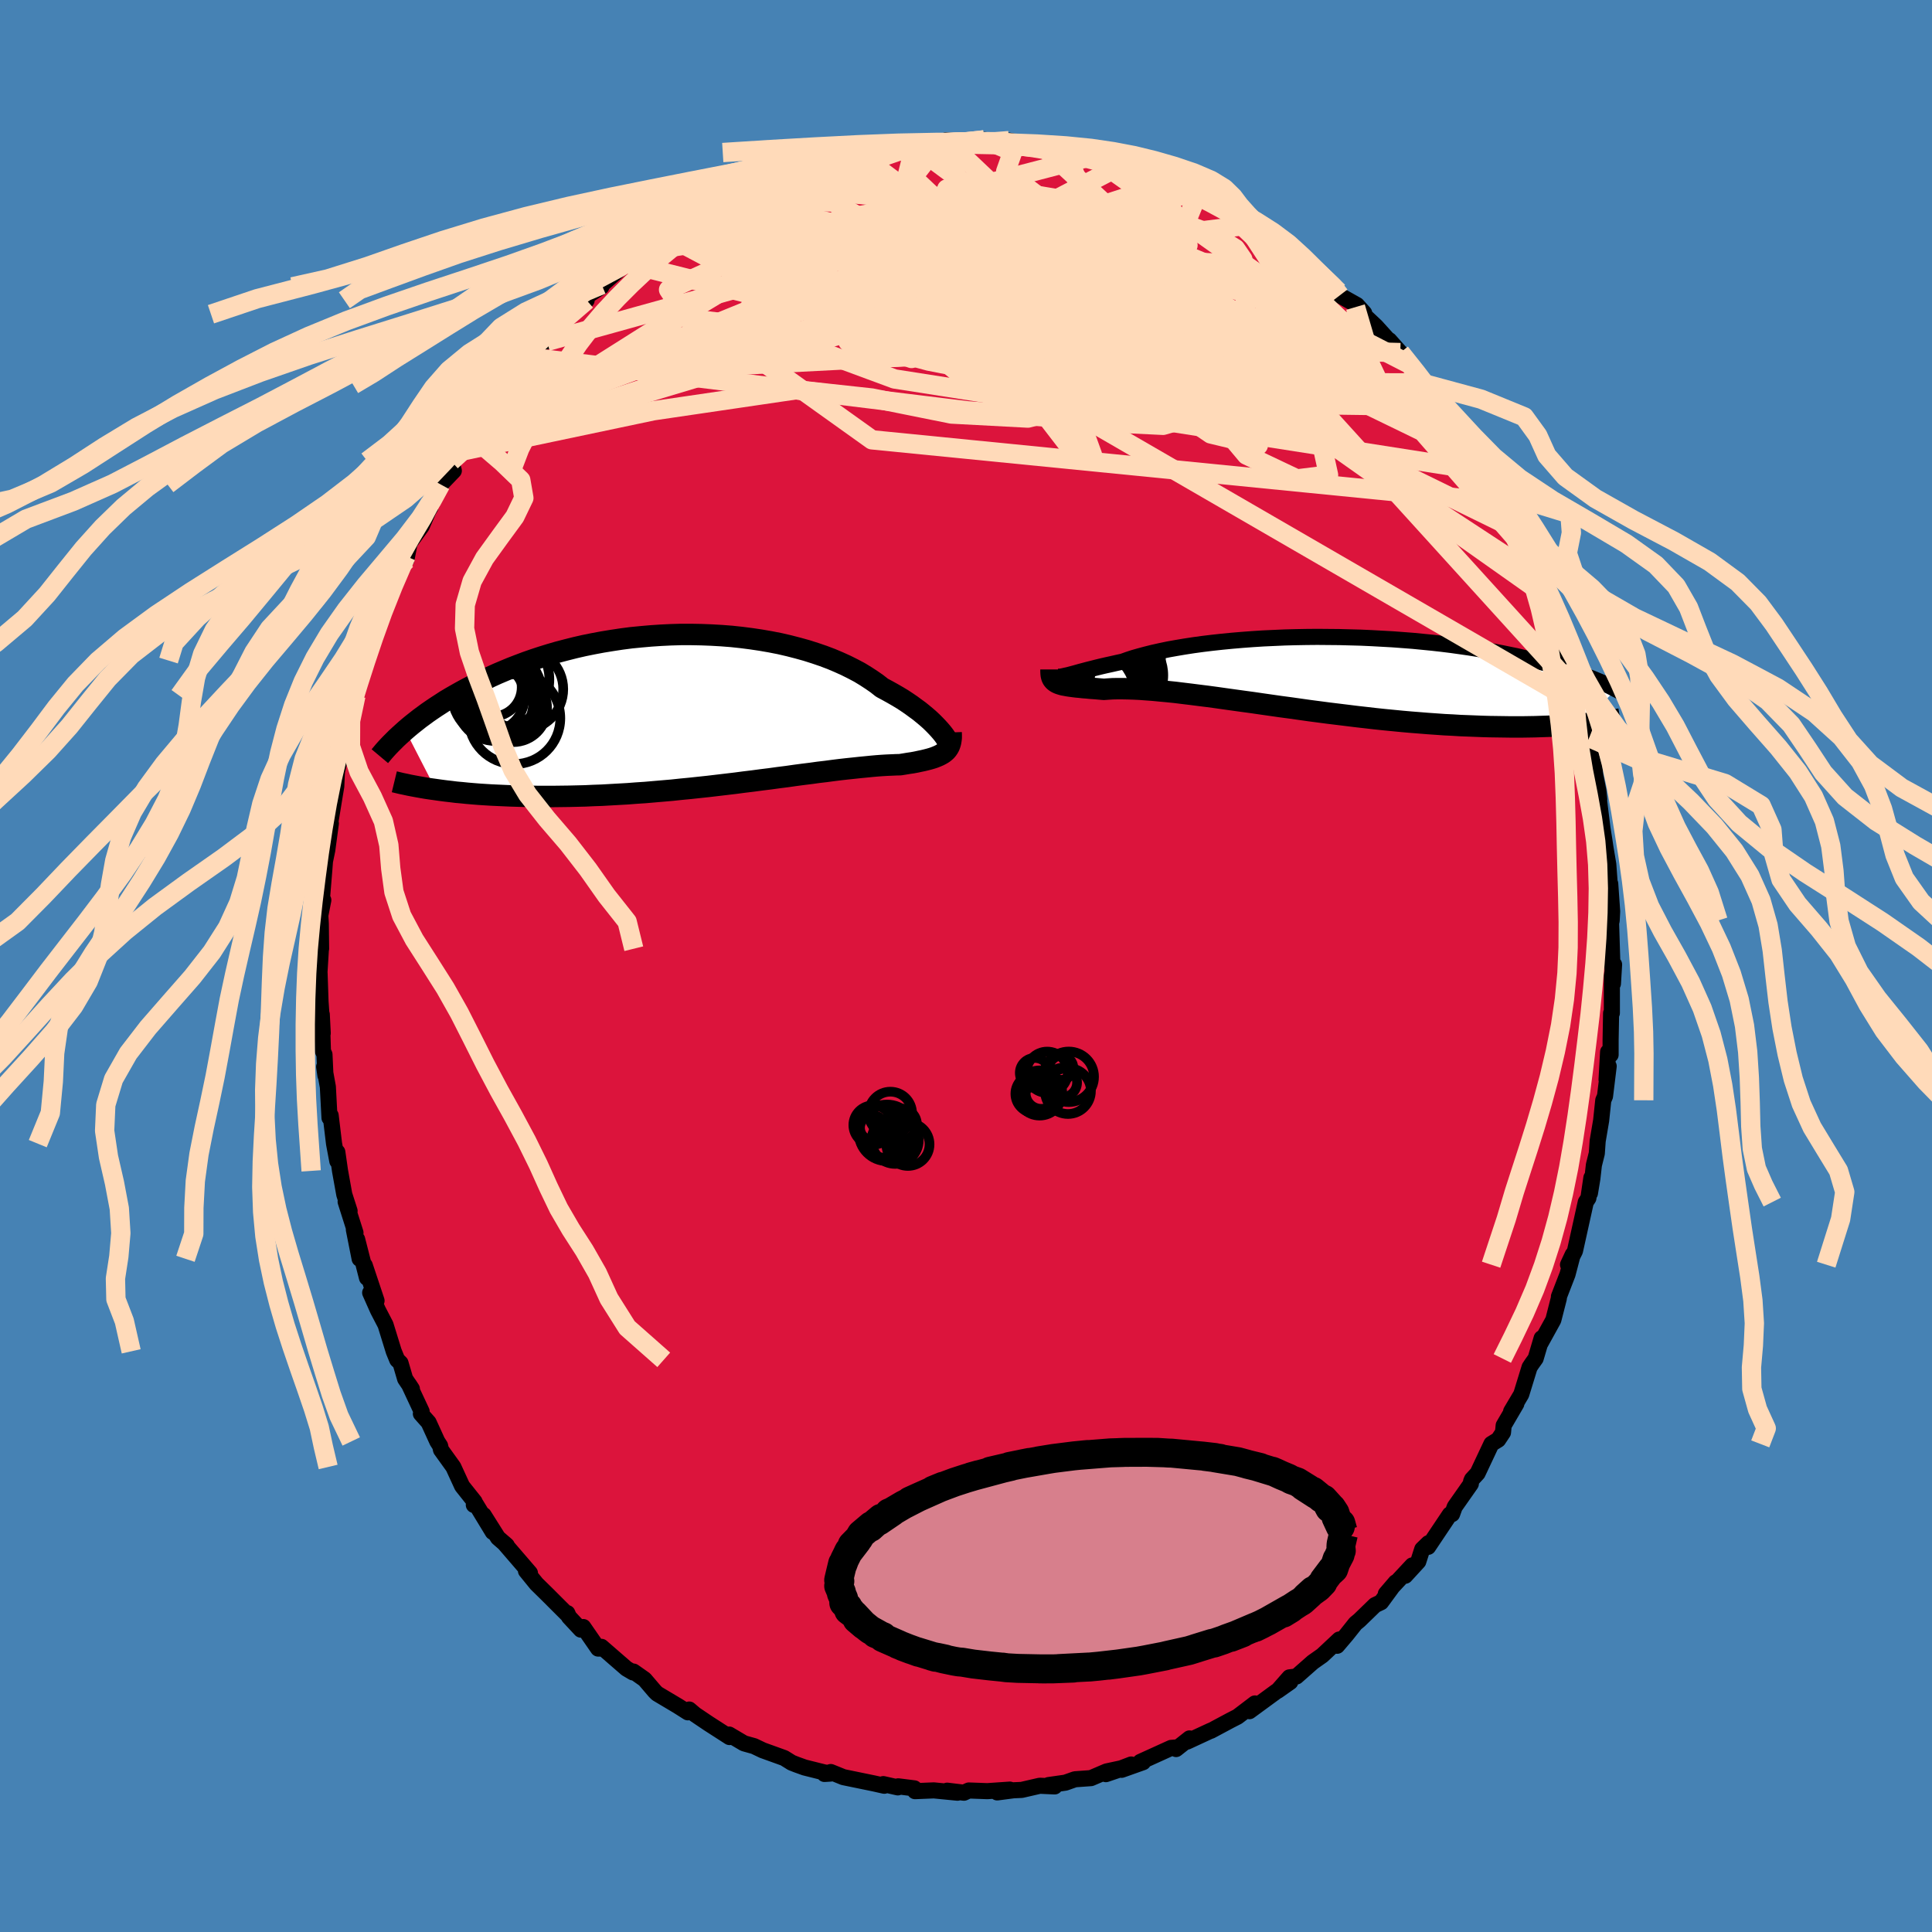 <svg xmlns="http://www.w3.org/2000/svg" width="500" height="500" viewBox="-100 -100 200 200"><defs><clipPath id="c"><path d="m24.91 2.07-.22-.24-.25-.26-.27-.27-.3-.28-.32-.28-.35-.29-.37-.3-.4-.29-.42-.31-.44-.3-.47-.31-.5-.3-.52-.3-.54-.3-.56-.3-.52-.41-.56-.39-.6-.39-.64-.39-.68-.36-.72-.36-.75-.34-.78-.33-.82-.31-.85-.29-.88-.28-.9-.25-.93-.24-.95-.22-.97-.19-.98-.17-1.01-.15-1.01-.13-1.03-.11-1.03-.08-1.05-.06-1.04-.04-1.05-.02h-1.05l-1.04.03-1.04.05-1.04.07-1.02.09-1.02.1-1 .13-.99.15-.98.16-.96.18-.94.19-.92.21-.91.23-.88.23-.86.25-.84.26-.82.27-.8.28-.77.29-.75.29-.72.3-.71.3-.68.31-.65.31-.64.31-.61.31-.6.31-.57.31-.55.31-.54.31-.52.31-.49.32-.48.31-.46.31-.45.31-.42.31-.41.3-.39.31-.38.3-.35.29-.35.3 3.16 6.15.5.07.53.07.53.06.56.07.56.05.59.06.59.05.62.05.62.04.65.04.65.03.67.03.69.03.7.02.71.02.73.01.75.01h1.54l.8-.01.81-.01.83-.02.84-.02.85-.04.87-.03.88-.05.89-.05.89-.05.91-.07.92-.06.92-.08.93-.08.93-.08.94-.1.94-.09.93-.1.94-.1.93-.11.93-.11.93-.11.91-.12.91-.11.9-.12.89-.11.87-.12.87-.11.84-.12.83-.11.81-.1.79-.11.77-.09.75-.1.72-.09.71-.08.67-.07.65-.07.62-.06.6-.06.56-.05.54-.04.51-.03.48-.02.45-.02.42-.01.44-.07.42-.07.41-.06.38-.07.37-.08.34-.07.33-.08.31-.08.28-.08.27-.09.25-.1.23-.1.21-.11.19-.11.17-.13"/></clipPath><clipPath id="b"><path d="m-26.58.36.22-.05.24-.05.27-.07.3-.08.33-.09.35-.1.38-.1.41-.11.44-.11.47-.12.49-.12.52-.12.55-.12.57-.13.6-.13.53-.19.58-.19.63-.18.67-.18.72-.18.76-.17.81-.17.84-.15.89-.15.91-.14.95-.13.99-.12 1.01-.11 1.03-.1 1.06-.09 1.07-.08 1.1-.07 1.1-.05 1.12-.05 1.13-.03 1.13-.02 1.13-.01 1.13.01 1.13.01 1.13.03 1.11.03 1.11.05 1.09.06 1.08.06 1.07.08 1.04.08 1.03.1 1.01.1.98.11.96.12.93.13.91.13.88.14.86.14.82.15.8.15.78.16.74.15.72.17.69.16.66.16.64.17.62.17.59.16.57.17.54.17.53.16.5.17.49.17.46.16.44.17.42.16.41.17.38.16.37.16.35.16.33.16.31.16.3.16-3.55 3.59-.48.04-.5.04-.5.04-.53.03-.54.03-.55.03-.57.02-.59.02-.6.02-.62.01-.63.01h-1.32l-.68-.01-.69-.01-.72-.01-.74-.02-.75-.03-.77-.03-.79-.03-.81-.05-.82-.04-.85-.06-.86-.06-.87-.07-.89-.07-.91-.08-.92-.09-.93-.09-.95-.1-.95-.11-.97-.11-.97-.12-.98-.12-.98-.12-.99-.13-.99-.13-.99-.14-.99-.14-.98-.13-.98-.14-.98-.14-.96-.14-.96-.13-.94-.13-.93-.13-.92-.13-.89-.12-.88-.11-.86-.11-.83-.1-.81-.1-.79-.08-.76-.07-.72-.07-.7-.05-.67-.05-.63-.03-.61-.02-.56-.01h-.54l-.49.01-.47.03-.42.03-.47-.04-.45-.04-.43-.03-.4-.04-.39-.03-.36-.04-.34-.03-.32-.04-.3-.04-.27-.04-.26-.05-.23-.04-.21-.06-.19-.06-.17-.07"/></clipPath><filter id="a"><feTurbulence baseFrequency=".05" numOctaves="3" result="noise" type="noise"/><feDisplacementMap in="SourceGraphic" in2="noise" scale="2"/></filter></defs><rect width="100%" height="100%" x="-100" y="-100" fill="#4682B4"/><path fill="#DC143C" stroke="#000" stroke-linejoin="round" stroke-width="1.667" d="m66.97 1.83.12-1.98-.23 1.11v3.91l-.08.02-.05 2.74v1.56l-.26-.3-.16 2.88.22-1.4-.38 3.11-.18.42-.22 2.09-.36 2.13-.09 1.28-.3 1.2-.16 1.41-.25 1.51.15-1.6-.31 2.11-.27.41-1.12 5.06-.72 1.42.49-1.05-.54 2.05-.89 2.3v.05l-.01.14-.57 2.23-1.33 2.41.12-.52-.62 2.1-.4.56-.23.35-.86 2.8-1.05 1.77.54-.79-1.31 2.24-.07.73-.5.75-.7.43-1.43 3.04-.58.63-.09.21-.03.26-1.67 2.38-.27.75-.23.03-2.25 3.36.03-.38-.64.62-.41 1.28-1.35 1.47.73-1.07-2.74 2.94 1.02-1.19-1.51 2.06-.63.3-1.63 1.58-.39.32-.93 1.17-.97 1.14.22-.65-1.76 1.65-.98.69-1.69 1.49-.73.09-1.22 1.39 1.31-.92-1.5 1.03-2.73 2 .57-.8-1.8 1.37-.76.39-2 1.07v-.02l-2.46 1.14.25-.33-1.39 1.1.22-.18-.73.06-3.19 1.45.28.03-2.22.79.99-.55-2.62 1 2.12-.72-2.05.44-1.61.69-1.66.12-.99.35-1.75.25.64.14-1.54-.07-1.87.43-.86.04-1.68.22 1.31-.29-2.33.16-1.92-.07-.5.23-1.74-.21 1.07.21-2.45-.24-1.95.08-.07-.29-1.67-.21-.04.11-1.5-.34.1.17-1.07-.24-3.16-.65-1.31-.53-.65.2.62-.04-.68-.13-2-.5-.86-.31-.48-.19-.77-.48-2.22-.8-.9-.43-1.04-.29-1.54-.91-.03.03.07.23-2.19-1.41-1.38-.93-.6-.51-.14.29-1.04-.66-2.15-1.28-.24-.24-1.05-1.23-1.15-.81-.05.09-.68-.4-2.59-2.25-.18.18h-.16l-1.54-2.23-.25.27-1.23-1.32-.17-.39-.02.12-2.05-2.05-1.12-1.1-1.09-1.34.41.22-2.67-3.1.27.24-.91-.79-1.48-2.35.94 1.75-1.75-2.88-.21.08.08-.33-1.29-1.62-.91-1.98-1.28-1.78-.09-.41-.29-.45-.9-1.97-.8-.9.08-.23-1.31-2.8.3.46-.7-1.04-.48-1.64-.34-.33-.36-.88-.85-2.75-.79-1.52-.8-1.8.66.83-1.22-3.66.23 1.29-1.02-3.99.26 2.02-.6-3.03.17.33-1.02-3.21.41.96-.55-1.71-.44-2.44-.28-1.95v.94l-.34-1.81-.35-2.92-.12.25-.17-3.21-.38-2.08.13.91-.1-2.18-.16-.34-.12-3.81.1 1.95-.23-3.3-.1-2.94-.05.61.19-3.1-.12-.47.14.45-.03-2.58-.05-.87.31-1.58-.19.45.3-3.68.06-.79.24-1.16.37-2.76-.25 1.58.15-1.4.52-3.18.14-.84.05-1.12.03-.43.49-2.18.69-2.75.07-.32.59-1.53.11-1.04-.04-.01.22-1.58.97-2.06.33-1.31-.36.53.62-1.33 1.25-3.55.26-.27.32-1.03.41-1.6 1.21-2.24.03.39.35-1.77 1.25-1.73.7-1.62.18-.3v-.48l.43-.59.65-1.33 1.36-1.42-.27-.99 1.22-1.36.01.29 1.81-3.09.33-.27.4-.2 1.83-2.72.27-.56.17-.81.56-.16.72-.7.6-1.2 1.63-1.66.37.04.18-.66.95-1.17 1.25-.98 1.72-1.45.02-.42 1.5-.97-.35-.04.39-.17 2.57-2.23.15-.12.9-.67.36-.37 1.38-.71.77-.61.67-.35 1.71-1.14h.23l2.76-2.02-.72.43 2.47-1.05.12.18.61-.73 2.19-.91.27-.23.45.09.9-.49.43-.16 2.74-1.13 1.31-.31.06-.12.06-.11 1.39-.19 2.17-.78.44.04 2.25-.49-.3.11 2.18-.32-1.77.21 1.9-.4 3.62-.22-2.01.34 2.79-.29.72.04-.12-.24 2.6.22 1.83-.2-.49-.07 1.01.37.69-.1.87-.19 2.63.52-.13.04 2.84.34-1.75-.22 3.05.7-.64-.22 1.47-.01 1.13.47 2.99.96-2.09-.69 3.42.89-.91-.1 2.06.41 2.19 1.12 1.08.45-.71-.27 2.09.71.8.45v.15l2.78 1.35-.98-.44 1.12.27 1.68 1.19.42.7 1.2.32.77.73 1.35.76 1.31 1.22-.03-.39.2.42 2.53 1.57-.59-.27 2.81 2.51-.09-.02.24.4 1.78 1 .75.83-.9-.62 2.11 1.98 1.84 2.03-.45-.58 1.14 1.28.74 1.09 1.4 1.63.02.42.32.2 1.11 1.35.53.57 1.37 1.74 1.21 2.5-.2-.92 1.55 2.35-.64-.65 1.47 2.03.48 1.28.57.77.46 1.13 1.15 2.06.76 1.47-.5-.81.92 1.91-.08-.55 1.49 3.6.95 2.47-.78-1.95.91 1.56.23 1.09.16.48 1.22 3.5.07.47.13.03.33 1.41.93 2.8.3 1.42-.37-1.05.72 2.59.64 1.87.07 1.48.46 1.59.07.77.33 1.66.09.89-.17-1.11.5 4.05.19 1.2.12.81.3 1.79.06.82.15 2.02-.01-.85.2 2.87-.05.94-.06.29.09 2.92.1 3.33.12-1.98" filter="url(#a)"/><path fill="#fff" d="m-26.58.36.22-.05.24-.05.27-.07.3-.08.33-.09.35-.1.38-.1.41-.11.44-.11.47-.12.49-.12.52-.12.55-.12.57-.13.6-.13.53-.19.58-.19.63-.18.67-.18.72-.18.76-.17.81-.17.84-.15.89-.15.91-.14.95-.13.99-.12 1.01-.11 1.03-.1 1.06-.09 1.07-.08 1.1-.07 1.1-.05 1.12-.05 1.13-.03 1.13-.02 1.13-.01 1.13.01 1.13.01 1.13.03 1.11.03 1.11.05 1.09.06 1.08.06 1.07.08 1.04.08 1.03.1 1.01.1.98.11.96.12.93.13.91.13.88.14.86.14.82.15.8.15.78.16.74.15.72.17.69.16.66.16.64.17.62.17.59.16.57.17.54.17.53.16.5.17.49.17.46.16.44.17.42.16.41.17.38.16.37.16.35.16.33.16.31.16.3.16-3.55 3.59-.48.04-.5.04-.5.04-.53.03-.54.03-.55.03-.57.02-.59.02-.6.02-.62.01-.63.01h-1.32l-.68-.01-.69-.01-.72-.01-.74-.02-.75-.03-.77-.03-.79-.03-.81-.05-.82-.04-.85-.06-.86-.06-.87-.07-.89-.07-.91-.08-.92-.09-.93-.09-.95-.1-.95-.11-.97-.11-.97-.12-.98-.12-.98-.12-.99-.13-.99-.13-.99-.14-.99-.14-.98-.13-.98-.14-.98-.14-.96-.14-.96-.13-.94-.13-.93-.13-.92-.13-.89-.12-.88-.11-.86-.11-.83-.1-.81-.1-.79-.08-.76-.07-.72-.07-.7-.05-.67-.05-.63-.03-.61-.02-.56-.01h-.54l-.49.01-.47.03-.42.03-.47-.04-.45-.04-.43-.03-.4-.04-.39-.03-.36-.04-.34-.03-.32-.04-.3-.04-.27-.04-.26-.05-.23-.04-.21-.06-.19-.06-.17-.07" filter="url(#a)" transform="translate(36.66 -30.37)"/><path fill="#fff" d="m24.91 2.07-.22-.24-.25-.26-.27-.27-.3-.28-.32-.28-.35-.29-.37-.3-.4-.29-.42-.31-.44-.3-.47-.31-.5-.3-.52-.3-.54-.3-.56-.3-.52-.41-.56-.39-.6-.39-.64-.39-.68-.36-.72-.36-.75-.34-.78-.33-.82-.31-.85-.29-.88-.28-.9-.25-.93-.24-.95-.22-.97-.19-.98-.17-1.01-.15-1.01-.13-1.03-.11-1.03-.08-1.05-.06-1.04-.04-1.05-.02h-1.05l-1.04.03-1.04.05-1.04.07-1.02.09-1.02.1-1 .13-.99.15-.98.16-.96.18-.94.19-.92.21-.91.23-.88.23-.86.25-.84.26-.82.27-.8.28-.77.29-.75.29-.72.3-.71.3-.68.31-.65.31-.64.31-.61.31-.6.31-.57.31-.55.31-.54.31-.52.31-.49.32-.48.31-.46.31-.45.31-.42.31-.41.3-.39.31-.38.3-.35.29-.35.3 3.16 6.15.5.07.53.07.53.06.56.07.56.05.59.06.59.05.62.05.62.04.65.04.65.03.67.03.69.03.7.02.71.02.73.01.75.01h1.54l.8-.01.81-.01.83-.02.84-.02.85-.04.87-.03.88-.05.89-.05.89-.05.91-.07.92-.06.92-.08.93-.08.93-.08.94-.1.94-.09.93-.1.94-.1.93-.11.93-.11.93-.11.91-.12.91-.11.9-.12.89-.11.87-.12.87-.11.84-.12.83-.11.81-.1.79-.11.77-.09.75-.1.72-.09.71-.08.67-.07.65-.07.62-.06.6-.06.56-.05.54-.04.51-.03.48-.02.45-.02.42-.01.44-.07.42-.07.41-.06.38-.07.37-.08.34-.07.33-.08.31-.08.28-.08.27-.09.25-.1.23-.1.21-.11.19-.11.17-.13" filter="url(#a)" transform="translate(-27.68 -26.55)"/><g fill="none" stroke="#000" transform="translate(36.66 -30.37)"><path stroke-linejoin="round" stroke-width="1.667" d="M-27.48-.05v.13l.02.11.04.09.05.06.07.05.1.03.12.01.14-.01.17-.02.19-.04.22-.05.24-.05.27-.07.3-.08.33-.09.35-.1.38-.1.41-.11.44-.11.47-.12.49-.12.52-.12.55-.12.57-.13.6-.13.53-.19.58-.19.63-.18.67-.18.72-.18.76-.17.81-.17.84-.15.89-.15.91-.14.95-.13.99-.12 1.01-.11 1.03-.1 1.06-.09 1.07-.08 1.1-.07 1.1-.05 1.12-.05 1.13-.03 1.13-.02 1.13-.01 1.13.01 1.13.01 1.13.03 1.11.03 1.11.05 1.09.06 1.08.06 1.07.08 1.04.08 1.03.1 1.01.1.98.11.96.12.93.13.91.13.88.14.86.14.82.15.8.15.78.16.74.15.72.17.69.16.66.16.64.17.62.17.59.16.57.17.54.17.53.16.5.17.49.17.46.16.44.17.42.16.41.17.38.16.37.16.35.16.33.16.31.16.3.16.29.15.26.15.26.15.24.15.22.14.21.14.2.14.19.14.18.13.16.13" filter="url(#a)"/><path stroke-linejoin="round" stroke-width="2.222" d="M-27.86-.33v.22l.01.2.02.18.04.16.05.14.08.13.09.11.11.1.13.09.15.08.17.07.19.06.21.06.23.04.26.05.27.04.3.04.32.04.34.03.36.04.39.03.4.04.43.03.45.04.47.04.42-.03.47-.03.49-.01h.54l.56.01.61.02.63.03.67.05.7.05.72.07.76.07.79.08.81.1.83.1.86.11.88.11.89.12.92.13.93.13.94.13.96.13.96.14.98.14.98.14.98.13.99.14.99.14.99.13.99.13.98.12.98.12.97.12.97.11.95.11.95.1.93.09.92.09.91.08.89.07.87.07.86.06.85.06.82.04.81.05.79.03.77.03.75.03.74.02.72.01.69.01.68.01h1.32l.63-.01.62-.01.6-.02.59-.02.57-.02.55-.03.54-.03.53-.03.5-.04.5-.04.48-.04.46-.05.45-.05.43-.04.42-.06.4-.05.4-.05.37-.06.37-.06.35-.05.34-.06" filter="url(#a)"/><circle cx="-24.059" cy="2.368" r="4.93" clip-path="url(#b)" filter="url(#a)"/><circle cx="-20.764" cy=".273" r="4.528" clip-path="url(#b)" filter="url(#a)"/><circle cx="-23.184" cy=".503" r="3.806" clip-path="url(#b)" filter="url(#a)"/><circle cx="-20.454" cy=".903" r="3.398" clip-path="url(#b)" filter="url(#a)"/><circle cx="-21.154" cy="2.813" r="4.5" clip-path="url(#b)" filter="url(#a)"/><circle cx="-21.304" cy="-1.577" r="4.822" clip-path="url(#b)" filter="url(#a)"/><circle cx="-21.309" cy="-1.402" r="4.266" clip-path="url(#b)" filter="url(#a)"/><circle cx="-21.729" cy="-.927" r="3.128" clip-path="url(#b)" filter="url(#a)"/><circle cx="-20.799" cy=".483" r="4.358" clip-path="url(#b)" filter="url(#a)"/><circle cx="-22.139" cy=".968" r="3.878" clip-path="url(#b)" filter="url(#a)"/></g><g fill="none" stroke="#000" transform="translate(-27.68 -26.55)"><path stroke-linejoin="round" stroke-width="2.222" d="m25.91 3.54-.01-.04-.03-.07-.04-.09-.07-.12-.09-.15-.1-.16-.13-.19-.15-.2-.18-.22-.2-.23-.22-.24-.25-.26-.27-.27-.3-.28-.32-.28-.35-.29-.37-.3-.4-.29-.42-.31-.44-.3-.47-.31-.5-.3-.52-.3-.54-.3-.56-.3-.52-.41-.56-.39-.6-.39-.64-.39-.68-.36-.72-.36-.75-.34-.78-.33-.82-.31-.85-.29-.88-.28-.9-.25-.93-.24-.95-.22-.97-.19-.98-.17-1.01-.15-1.01-.13-1.03-.11-1.03-.08-1.05-.06-1.04-.04-1.05-.02h-1.05l-1.04.03-1.04.05-1.04.07-1.02.09-1.02.1-1 .13-.99.15-.98.16-.96.18-.94.19-.92.21-.91.23-.88.23-.86.25-.84.26-.82.27-.8.28-.77.29-.75.29-.72.3-.71.3-.68.31-.65.31-.64.31-.61.31-.6.31-.57.31-.55.31-.54.31-.52.31-.49.32-.48.31-.46.31-.45.31-.42.31-.41.3-.39.31-.38.3-.35.29-.35.3-.32.29-.31.28-.3.28-.28.28-.27.27-.26.27-.24.26-.23.26-.21.25-.21.25" filter="url(#a)"/><path stroke-linejoin="round" stroke-width="2.222" d="m26.14 2.37.01.29v.27l-.03.24-.04.23-.06.2-.07.19-.1.18-.11.16-.13.15-.15.13-.17.13-.19.11-.21.11-.23.1-.25.1-.27.09-.28.08-.31.08-.33.08-.34.07-.37.08-.38.07-.41.06-.42.07-.44.07-.42.01-.45.02-.48.02-.51.03-.54.04-.56.05-.6.06-.62.06-.65.07-.67.07-.71.08-.72.09-.75.1-.77.09-.79.11-.81.1-.83.11-.84.12-.87.11-.87.12-.89.11-.9.12-.91.11-.91.12-.93.11-.93.11-.93.11-.94.1-.93.1-.94.09-.94.1-.93.08-.93.08-.92.08-.92.06-.91.07-.89.05-.89.05-.88.05-.87.03-.85.04-.84.02-.83.02-.81.01-.8.01h-1.54l-.75-.01-.73-.01-.71-.02-.7-.02-.69-.03-.67-.03-.65-.03-.65-.04-.62-.04-.62-.05-.59-.05-.59-.06-.56-.05-.56-.07-.53-.06-.53-.07-.5-.07-.5-.07-.47-.07-.47-.08-.45-.08-.43-.08-.42-.08-.41-.09-.39-.08-.38-.09-.37-.09" filter="url(#a)"/><circle cx="-20.308" cy="-3.11" r="4.858" clip-path="url(#c)" filter="url(#a)"/><circle cx="-18.228" cy="-2.105" r="4.214" clip-path="url(#c)" filter="url(#a)"/><circle cx="-19.983" cy="-1.275" r="3.264" clip-path="url(#c)" filter="url(#a)"/><circle cx="-19.063" cy=".9" r="4.746" clip-path="url(#c)" filter="url(#a)"/><circle cx="-21.603" cy="-1.285" r="3.582" clip-path="url(#c)" filter="url(#a)"/><circle cx="-19.198" cy="-.14" r="3.512" clip-path="url(#c)" filter="url(#a)"/><circle cx="-19.638" cy="-.495" r="3.736" clip-path="url(#c)" filter="url(#a)"/><circle cx="-21.068" cy="-.695" r="3.948" clip-path="url(#c)" filter="url(#a)"/><circle cx="-21.343" cy="-2.305" r="3.032" clip-path="url(#c)" filter="url(#a)"/><circle cx="-20.878" cy="-1.635" r="4.666" clip-path="url(#c)" filter="url(#a)"/></g><g fill="none" stroke="#FFDAB9" stroke-linejoin="round" stroke-width="2"><path d="m-2.06-85.47 2.74 9.91 5.13 12.92 6.53 7.65.75 2.07-2.71-1.27-2.33-3.03-1.19-4.04-1.37-4.37-2.6-3.91-3.59-2.93-3.5-1.93-2.24-1.19-.2-.67 2.31-.02 5.04.95 7.68 2.22 9.22 3.35 7.24 3.24-1.24-.16-14.37-8.06-11.3-10.73" filter="url(#a)"/><path d="m13.05-83.82-31.38 8.17-12.46 5.64 1.97 2.98 11.7 1.41 14.64.07 11.69-1.58 6.07-3.05.83-3.71-2.59-3.33-4.03-2.2-4.03-.68-3.26.85-2.32 2.09-1.63 2.7-1.38 2.37-1.45 1.13-1.52-.62-1.49-2.2-1.97-2.95-4.22-2.36-7.75-.17-7.44 2.54" filter="url(#a)"/><path d="M-45.37-63.04.1-57.48l9.7.78 4.2-2.75.93-3.91-1.87-2.85-3.05-1.9-1.87-2.01.96-2.37 3.02-2.14 2.02-1.54-1.74-1.4-4.81-2.03-3.48-2.65.73-2.06-1.95-.84" filter="url(#a)"/><path d="m26.75-78.39 13.64 13.04L43.88-58l-7.53-.1-13.02-4.82-11.02-5.87-5-4.55.53-2.39 3.22-.42 3.08.82 1.25 1.16-.92.72-2.47-.09-2.81-.71-2.11-.59-1.25.46-.9 2.3-.09 4.19 4.4 4.56 14.37.52 10.01-10.83" filter="url(#a)"/><path d="m-52.07-53.62 30.31-18.34 6.74-4.16 4.23-.38 3.28-.01 1.7.05.91.59.77 1.45.36 2.18-.23 2.23.02 1.36 1.81-.19 4.45-1.66 6.22-2.22 5.28-1.41.1.22-10.67 1.74-25.04 4.02-28.09 11.46" filter="url(#a)"/><path d="m-24.46-79.36 4.97 10.98L.78-66.17l7.08-.95-4.01-2.14-5.76-1.16-1.42.84L.4-67.37l5.77 1.92 3.7.18-.36-1.77-3.02-2.46-2.67-1.87-.47-1.82 1.55-4.13-10.35-7.66" filter="url(#a)"/><path d="M53.84-51.19 26.29-68.7 8.73-71.77l-4.22 1.1 2.09-.35 2.41-2.25.25-2.75-2.04-2.04L4-78.83l-2.84.65-1.25 1.96.57 2.89 1.3 3.19.04 2.73-2.87 1.79-5.56.77-5.28.13-.33.09 7.7.43 12.89.36 7.26-1.81-12.14-7.31-27.95-6.4" filter="url(#a)"/><path d="m-49.52-56.89 33.14-12.87-1.45-2.31-2.9 1.13 1.22.73 2.55-.9 1.5-2.02.18-2.06-.35-1.22.37-.1 2.54.66 5.74.79 8.51.49 8.89.19 5.63.19-1.93.95-16.25 4.62-49.94 15" filter="url(#a)"/><path d="m16.04-82.86-27.21 14.15 4.56 4.01.97 1.81-2.84-1 .5-2.6 6.72-1.95 11.08-.02 11.83 1.59 9.66 2.1 6.24 1.61 2.73.65-.69-.43-4.4-1.59-8.47-2.7-11.86-3.42-12.79-3.34-11.24-1.72-13.41 3.74-29.48 18.64" filter="url(#a)"/><path d="m10.45-84.28 5.89 16.67-10.7 2.51-7.54-.69-2.38-.26 2.45.59 4.94.98 4.84.91 3.55.53 2.47.11 2.07-.23 1.93-.56 1.55-1.03.94-1.57.6-1.91.89-1.76 1.53-1.15 1.63-.43.31.03-2.63.14-6.66.14-10.04.45-7.85 2.39 10.39 9.59 54.91 31.78" filter="url(#a)"/><path d="m-28.97-76.72 7.62 2.54 19.67 2.95 10.52 2.55-1.83.37-7.86-1.12-7.08-1.1-2.42-.1 2.93.89 6.5 1.16 6.61.52 3.1-.71-2.09-2-5.49-2.83-4.42-2.79.36-1.28 3.62 2.16-3.95 6.95-44.51 8.95" filter="url(#a)"/><path d="m50.45-56.5-19.53-9.01-4.6.67-9.63.48-13.64.73-11.4.66-4.27.15 3.51-.21 8.21-.12 8.74.29 6.38.64 3.28.58.82-.11-.87-1.36-2.19-2.8-3.05-3.81-2.77-3.86-.79-2.88 2.05-1.25 3.78.31 3.19 1.2 2.73 1.64 8.43 3.5 16.87 8.65" filter="url(#a)"/><path d="m-24.34-79.18 13.3 6.63 12.47 2.88 1.39.12-1.33-.28.79.01 3.54.25 5.32.32 5.81.36 5.01.32 3.04.05.29-.57-2.45-1.37-4.14-1.97-4.11-1.97-2.37-1.31.22-.33 2.38.47 2.94.83 1.32.79-2.44.34-7.31-.76-9.99-2.7-4.85-4.58 2.85-3.62" filter="url(#a)"/><path d="m-43.37-64.66 38.13-10.59 5.45-4.76-2.2-.43.31 2.24 4.7 3.31 7.01 3.19 6.78 2.53 5.04 1.8 2.59 1.19-.07.65-2.31.29-3.34.28-2.87.77-1.55 1.6-.83 2.28-2.01 2.29-5.05 1.3-7.92-.42-8.25-1.66-7.83-.85-14.76 2.17-19.71 4.15" filter="url(#a)"/><path d="m-30.91-75.58 51.75 17.15 9.65-3.24-1.7-2.26-5.49.85-7.34.86-6.87-.72-4.48-1.75-1.67-1.68.52-1.12 1.87-.68 2.3-.55 1.47-.59-.78-.61-3.7-.51-6.07-.14-7.34.7-8.55 2.15-10.85 3.82-12.32 4.56-8.76 3.4-4.02 3.68" filter="url(#a)"/><path d="m44.96-63.5-51.49-1.38-5.66-2.12 6.31-2.64 5.11-2.34 3.14-2.08 2.19-1.74.66-.98-2.11.23-5.17 1.51-6.9 2.37-5.94 2.48-2.02 1.9 3.8.97 9.29.08 11.91-.49 10.15-.71 4.67-.67-1.41-.64-3.17-1.14 3-2.52 2.65-6.48" filter="url(#a)"/><path d="m-16.75-82.74 13.21 3.45-8.64 2.55-7.75 1.84-1.49.25 4.64-1.03 8.56-1.1 9.62-.19 8.07.73 4.72.89.64.21-3.05-.8-5.51-1.37-6.46-1.08-6.11-.16-4.83.89-2.51 1.84 1.66 3.03 7.27 4.67 5.94 4.44-36.37-9.07" filter="url(#a)"/><path d="m-47.25-60.98 43.62-2.22 15.88 2.43 14.43 3.57 9.34.97.76-2.42-7.29-4.51-12.21-4.99-12.81-4.32-9.2-2.92-2.45-.99 5.81 1.34 13.67 3.77 17.49 5.33 11.25 2.7-8.73-11.62" filter="url(#a)"/><path d="m-28.97-76.72 52.02 19.58 5.3-1.5-10.59-5.66L6.4-68.28l-7.55-1.95-3.68-.97-1.26-.78-.35-.86-.3-.77-.27-.3.26.5 1.41 1.42 2.87 2.01 4.14 1.91 4.54 1.02 3.72-.38 2.15-1.58 1.37-1.69 3.25.01 8.24 3.49 13.89 6.82 8.29.02" filter="url(#a)"/><path d="m-52.07-53.62 41.08-13.51 22.95 1.41 3.62-.02-3.97-2.9-1.9-2.48 3.36.21 6.95 2.84 6.84 3.85 3.36 3.08-1.89 1.25-6.86-.72-9.83-2.26-9.91-3.18-7.32-3.41-3.38-2.95.29-1.84 2.55-.33 3.53 1.24L2-70.77l6.99 3.12 8.92 1.04 2.85-6.38L8.04-84.76" filter="url(#a)"/><path d="M53.84-51.19-7.4-60.77l-15.73-5.82 3.95-4.7 9.45-2.72 8.96-.38 5.75 1.04.99 1.12-3.65.44-6.07-.19-5.34-.71-2.15-1.67 1.69-3.26 3.45-4.12.67-2.68-1.76-.49" filter="url(#a)"/><path d="M63.24-28.47 36.43-58l-16.81-6.04-1.25 4.21 6.97 4.75 4.92 1.18-2.21-2.46-8.26-4.51-9.82-4.88-7.14-4.18-2.98-3.16-.58-2.52-1.54-2.36L-7-80l-7.41-.8-7.05.67-2.88.95" filter="url(#a)"/><path d="M56.76-45.29 13.21-66.6l-5.45-5.13.25.63.5 2.41 1.71 2.77 1.88 1.99.45.73-.51.12.85.65 4.08 1.83 6.47 2.43 5.19 1.35-.25-1.52-6.99-4.78-10.6-6.11-7.47-5.36 18.47-6.19" filter="url(#a)"/><path d="m40.32-68.21 1.46 4.96-12.42-6.29-16.59-5.04-15.8-1.77-11.64.17-5.56.55.9.26 6.35.09 9.74.29 10.65.63 9.37.82 6.77.66 3.85.2 1.26-.47-.77-1.12-2.31-1.45-3.62-1.32-5.14-.75-7.42-.02-11.05.72-15.87 1.08-11.68-.71" filter="url(#a)"/><path d="m50.45-56.5-19.34-9.26.82 1.85-5.11-1.15-9.45-3.47-7.56-3.28-3.89-1.87-2.49-.45-3.63.32-5.21.24-5.26-.41-3.63-1.14-1.81-1.15-1.67.37-3.38 3.72-2.35 7.87 13.77 9.84 65.09 6.46" filter="url(#a)"/><path d="M28.57-77.37 39.2-61.1l-7.5 3.02-4.97-1.03 1.65-1.4 3.59-.97 1.17-.91-2.43-1.44-4.42-2.22-3.94-2.77-1.89-2.74-.08-2.11.25-.95-.85.61-2.66 2.31-5.02 3.53-9.57 2.78-18.2-2.07-15.24-8.12" filter="url(#a)"/><path d="m28.99-76.67-22.9 2.83-5.03 8.36 1.29 2.35 1.17-2.49 1.32-3.63 2.03-2.5 2.12-.66 1.36.76.17 1.21-.99.66-1.85-.44-2.18-1.41-1.66-1.76-.12-1.37 2.09-.32 4.21 1.32 5.27 3.3 4.42 4.74 1.14 3.9-3.3-.39-6.38-6.43-26.55-14.53" filter="url(#a)"/><path d="m23.97-79.89-29.71 2.84L-3-75.26l8.05 2.59 4.42 2.66 1.32 2.24.15 1.55.21.72 1.04-.01 2.07-.29 2.5-.01 1.72.71-.25 1.46-2.76 1.68-5.08 1.06-6.77-.25-7.49-1.47-6.59-1.78-2.98-1.27 3.45-1.26 9.32-3.3 8.56-6.49 13.19-4.33" filter="url(#a)"/><path d="M51.66-54 32.42-66.5 13.2-71.28l-7.3.27 2.17 2.82 4.48 3.66 2.08 3.06L13.17-60l-4.05-.28-4.99-1.22-4.2-.98-1.89.09 1.44 1.2 5.02 1.73 7.92 1.62 9.27 1.15 8.51.68 5.57.27.93-.22-4.44-.96L23.32-59l-9.67-3.7-5.07-6.58-19.9-14.93" filter="url(#a)"/><path d="M57.68-43.38 47.27-55.32l-12.6-6.12-7.78.46-1.39 3.87 3.54 4.22 5.21 2.47 3.28-.41-.75-3.42-4.25-5.41-5.15-5.67-3.19-4.24-.09-2.04 1.53-.4-.05-.25-4.37-1.41-8.7-2.62-9.74-2.27-9.05.39-27.45 4.26" filter="url(#a)"/><path d="m11.92-84.29 8.86 4.73 2.2 4.95-7.02 2.2-10.73.93-8.03 1.81-2.11 3.2 3.37 3.8 6.33 3.29 6.71 2.19 5.42 1.05 3.48.17 1.6-.46.49-.91.67-1.27 2.06-1.54 3.74-1.7 4.48-1.73 3.79-1.56 2.24-1.08.69-.4-.92-.07-4.96-2.08-21.23-15.05" filter="url(#a)"/><path d="M59.09-40.33 16.33-68.36 6.24-76.31l3.55-.11 5.66 1.4 3.18 1.11-.08 1.07-3.2 1.39-5.95 1.48-7.64.98-7.32.12-4.7-.56-.7-.51 2.94.3 4.51 1.31L.07-66.6l1.7 1.22 2.18.2 7.33-.22 15.16 3.32 33.73 23.83" filter="url(#a)"/><path d="m-21.54-80.82 12.1 1.09 5.95 2.2 3.46 1.21 5.85.99 6.79.76h5l2.18-.82-.14-1.09-1.67-.7-2.92-.05-4.41.5-6.08.79-7.38.93-7.55 1.07-6.08 1.36-2.92 1.82 1.64 2.45 7.24 3.13 12.97 3.56 16.19 3.26 11.58 1.7-7.1-2.47-49.37-19.61" filter="url(#a)"/><path d="m-9.07-84.7-3.13.57-2.74.68-2.74.73-2.78.78-2.77.82-2.61.89-2.35.97-2.12 1.04-2.09 1.09-2.27 1.13-2.57 1.19-2.87 1.23-3.08 1.3-3.16 1.38-3.11 1.44-3.01 1.51-2.93 1.58-2.91 1.63-3.02 1.7-3.22 1.77-3.46 1.84-3.63 1.9-3.66 1.96-3.49 2-3.18 2.01-2.8 2.02-2.45 2.04-2.16 2.1-1.97 2.19-1.85 2.3-1.93 2.43-2.31 2.51-2.99 2.52-3.82 2.45-4.29 2.25-3.73 1.95-2.69 1.72" filter="url(#a)"/><path d="m-11.76-84.25-2.62.78-2.22.74-2.16.78-2.03.81-1.95.89-1.97.96-2.03 1.04-2.09 1.09-2.08 1.13-2.03 1.17-1.93 1.23-1.85 1.28-1.78 1.37-1.77 1.43-1.79 1.51-1.86 1.56-1.93 1.62-2.02 1.68-2.06 1.75-2.09 1.83-2.08 1.9-2.03 1.97-1.97 2.01-1.9 2-1.79 1.98-1.66 1.97-1.5 2.01-1.39 2.11-1.33 2.28-1.35 2.49-1.41 2.79-1.97 3.69" filter="url(#a)"/><path d="m-11.76-84.25-2.75.78-2.18.74-2.09.78-2.1.82-2.15.89-2.18.97-2.14 1.04-2.05 1.09-1.95 1.14-1.9 1.17-1.89 1.23-1.96 1.3-2.03 1.36-2.08 1.45-2.08 1.51-2.04 1.57-1.99 1.62-1.96 1.69-1.99 1.76-2.06 1.84-2.11 1.9-2.12 1.97-2.07 1.99-1.97 2.01-1.84 2-1.78 2.01-1.78 2.06-1.84 2.16-1.93 2.3-2.02 2.45-2.14 2.58-2.26 2.64-2.18 2.59-2.06 2.86" filter="url(#a)"/><path d="m-15.32-83.28-3.47.56-4.38.78-3.88.8-3.01.88-2.06.96-1.27 1.05-.87 1.1-.92 1.13-1.32 1.16-1.92 1.22-2.59 1.28L-44.3-71l-3.94 1.44-4.51 1.51-4.93 1.56-5.15 1.61-5.2 1.67-5.04 1.75-4.73 1.82-4.29 1.91-3.78 1.97-3.32 2.01-3.09 2.01-3.23 1.96-3.78 1.94-4.56 1.97-5.15 2.08-5.18 2.24-4.58 2.34-2.9 1.93" filter="url(#a)"/><path d="m-19.49-81.61-2.36.57-2.99.75-3.3.95-3.05 1.08-2.57 1.12-2.26 1.13-2.22 1.15-2.37 1.19-2.57 1.27-2.81 1.35-3.06 1.43-3.29 1.51-3.43 1.55-3.45 1.6-3.37 1.64-3.3 1.71-3.39 1.8-3.63 1.91-3.92 2-4 2.06-3.83 2.02-3.68 1.91-4.08 1.81-4.89 1.84-4.16 2.46m67.74-30.11-4.49 1.29-1.31 1.36-1.25 1.37-2.07 1.48-2.82 1.61-3.03 1.68-2.72 1.72-2.12 1.75-1.58 1.8-1.26 1.85-1.24 1.91-1.46 1.97-1.87 2.04-2.34 2.08-2.8 2.15-3.21 2.2-3.52 2.26-3.69 2.31-3.72 2.35-3.58 2.38-3.26 2.39-2.8 2.39-2.32 2.39-1.97 2.41-1.84 2.46-1.92 2.5-2.08 2.55-2.26 2.56-2.48 2.52-2.77 2.44-2.75 2.39-1.84 2.46-.85 2.52" filter="url(#a)"/><path d="m-34.09-73.54-1.7 1.18-2.82 1.51-3.54 1.56-3.41 1.58-2.56 1.6-1.53 1.6-.85 1.66-.76 1.72-1.1 1.83-1.64 1.93-2.15 2-2.47 2.01-2.56 1.98-2.49 1.95-2.37 1.94-2.34 2-2.49 2.11-2.79 2.28-3.02 2.45-2.92 2.6-2.38 2.59-.57 1.84" filter="url(#a)"/><path d="m-37.71-70.52-1.65.69-2.09 1.36-1.95 1.65-1.68 1.73-1.68 1.73-1.9 1.74-2.09 1.78-2.11 1.83-1.94 1.9-1.69 1.97-1.46 2.02-1.32 2.08-1.28 2.13-1.32 2.18-1.43 2.25-1.58 2.31-1.74 2.35-1.91 2.38-2 2.38-2 2.36-1.88 2.36-1.74 2.37-1.63 2.43-1.59 2.5-1.45 2.59-1.18 2.68-1.25 2.7L-85.6-12" filter="url(#a)"/><path d="m-39.27-68.92-2.48 2.14-2.11 1.86-1.78 1.75-1.53 1.74-1.54 1.78-1.78 1.86-2.13 1.93-2.4 2-2.48 2.07-2.31 2.11-1.98 2.17-1.65 2.22-1.47 2.28-1.48 2.34-1.67 2.36-1.89 2.39-2.01 2.4-1.96 2.41-1.74 2.42-1.43 2.45-1.15 2.47-.99 2.49-.96 2.51-1.06 2.52-1.22 2.51-1.37 2.49-1.51 2.48-1.61 2.48-1.68 2.49-1.69 2.5-1.55 2.51-1.25 2.53-.82 2.58-.39 2.7-.14 2.94-.31 3.25-1.3 3.18" filter="url(#a)"/><path d="m-45.97-61.84-1.18 1.16-1.58 1.79-2.1 2.13-2.42 2.17-2.61 2.09-2.83 2.02-3.04 2.01-3.2 2.05-3.21 2.15-3.03 2.27-2.7 2.35-2.23 2.43-1.72 2.45-1.2 2.47-.74 2.47-.43 2.47-.33 2.48-.44 2.51-.7 2.53-1.03 2.56-1.33 2.56-1.56 2.56-1.73 2.56-1.84 2.53-1.91 2.52-1.96 2.53L-95 .54l-1.99 2.63-2.04 2.68-2.16 2.67-2.28 2.61-2.25 2.56-2.04 2.67-1.96 2.77-3 2.08" filter="url(#a)"/><path d="m-47.69-59.61-2.26 2.8-2.12 2.42-1.87 2.11-1.86 1.95-2.23 1.94-2.95 2.01-3.84 2.14-4.6 2.27-4.96 2.38-4.76 2.44-4.08 2.47-3.2 2.47-2.42 2.46-2 2.47-1.97 2.47-2.25 2.51-2.58 2.53-2.77 2.55-2.73 2.56-2.44 2.56-2.04 2.55-1.66 2.53-1.37 2.51-1.19 2.52-1.12 2.56-1.24 2.63-1.63 2.68-2.32 2.67-2.95 2.6-2.87 2.56-1.93 2.66-1.49 2.77-3.3 2.07" filter="url(#a)"/><path d="m-49.52-56.89-2.05 1.22-2.15 1.98-2.86 2.14-2.97 2.14-2.26 2.15-1.44 2.22-1.08 2.3-1.27 2.37-1.73 2.4-2.12 2.4-2.3 2.41-2.34 2.4-2.3 2.42-2.27 2.44-2.23 2.47-2.1 2.5-1.84 2.51-1.49 2.51-1.09 2.51-.71 2.49-.44 2.48-.33 2.48-.37 2.49-.6 2.51-1.01 2.54-1.51 2.57-2.02 2.63-2.38 2.7-2.52 2.76-2.46 2.77-2.29 2.72-2.15 2.57-1.84 2.4-.58 2.23 2.41 2.34" filter="url(#a)"/><path d="m-49.92-56.69-.41 2.55 2.32 1.99 1.92 1.85.32 1.85-.93 1.93-1.53 2.09-1.61 2.23-1.29 2.37-.71 2.44-.07 2.46.5 2.45.82 2.41.91 2.4.86 2.42.86 2.46 1.06 2.51 1.52 2.52 1.99 2.53 2.2 2.56 2.06 2.66 1.93 2.74 2.12 2.68.69 2.8m-15.53-54.9-6.18 2.55-4.04 1.99-1.38 1.85.18 1.85.15 1.93-.89 2.09-2.09 2.23-2.81 2.37-2.82 2.44-2.29 2.46-1.62 2.45-1.23 2.41-1.33 2.4-1.75 2.42-2.24 2.46-2.49 2.51-2.54 2.52-2.49 2.53-2.53 2.56-2.6 2.66-2.61 2.74-2.66 2.68-3.9 2.8m47.7-48.06-.91 1.67-1.19 1.83-1.62 2.13-1.96 2.33-2.09 2.48-1.99 2.52-1.77 2.51-1.48 2.48-1.22 2.45-.99 2.45-.8 2.47-.65 2.5-.53 2.54-.47 2.55-.45 2.56-.45 2.56-.49 2.55-.52 2.53-.57 2.52-.59 2.53-.59 2.57-.56 2.61-.49 2.65-.48 2.65-.49 2.64-.55 2.64-.58 2.67-.54 2.73-.38 2.78-.15 2.78-.01 2.69-.86 2.59" filter="url(#a)"/><path d="m-55.46-47.93-.79 1.5-1.3 2.17-1.35 2.4-1.32 2.52-1.32 2.55-1.38 2.54-1.52 2.48-1.66 2.45-1.7 2.46-1.65 2.48-1.44 2.51-1.16 2.54-.85 2.56-.6 2.57-.47 2.56-.53 2.56-.78 2.54L-76.44-4l-1.62 2.55-2.02 2.58-2.29 2.61-2.31 2.65-2.04 2.65-1.52 2.67-.81 2.66-.12 2.69.4 2.69.62 2.7.5 2.65.16 2.56-.21 2.42-.35 2.27.05 2.15.87 2.26.71 3.13" filter="url(#a)"/><path d="m-57.94-42.03-2.19 2.13-1.66 2.47-1.05 2.45-.84 2.38-.81 2.35-.81 2.39-.76 2.43-.69 2.5-.59 2.52-.48 2.54-.39 2.53-.35 2.5-.37 2.5-.43 2.48-.51 2.49-.56 2.51L-71-.33l-.52 2.57-.44 2.6-.33 2.64-.21 2.66-.1 2.67.02 2.63.13 2.57.25 2.49.37 2.39.49 2.33.59 2.29.68 2.34.74 2.41.76 2.51.75 2.56.73 2.51.71 2.33.67 2.16.8 2.24 1.27 2.65" filter="url(#a)"/><path d="m-57.97-42.42-1.33 3.08-1.08 2.72-.93 2.58-.83 2.46-.76 2.36-.73 2.37-.71 2.43-.66 2.49-.6 2.53-.51 2.55-.44 2.55-.39 2.55-.34 2.53-.31 2.49-.27 2.48-.23 2.48-.16 2.53-.1 2.61-.05 2.67v2.65l.04 2.57.09 2.52.15 2.64.19 2.75.14 2.04m5.75-53.61-.55 1.53-1.27 2.07-1.37 2.26-1.13 2.44-1.02 2.56-1.28 2.6-1.97 2.59-2.79 2.57-3.43 2.57-3.63 2.54-3.47 2.53-3.13 2.53-2.8 2.55-2.59 2.57-2.44 2.62-2.38 2.64-2.43 2.66-2.64 2.66-2.98 2.67-3.27 2.67-3.33 2.67-3.01 2.64-2.32 2.6-1.46 2.51-.72 2.41-.41 2.33-.6 2.25-1.04 2.24-1.17 2.24-.5 2.24.62 2.17 1.04 2-.61 1.52" filter="url(#a)"/><path d="m-63.2-27.98-2.57 1.51-1.67 2.36-1.07 2.67-.68 2.66-.43 2.6-.38 2.57-.44 2.56-.46 2.55-.42 2.53-.29 2.52-.18 2.54-.11 2.58-.09 2.62-.11 2.65-.13 2.66-.15 2.66-.17 2.67-.17 2.66-.13 2.66-.05 2.63.09 2.58.23 2.5.38 2.41.49 2.33.58 2.27.65 2.24.72 2.22.75 2.19.75 2.14.7 2.04.61 1.97.42 1.98.5 2.11" filter="url(#a)"/><path d="m-63.16-27.97-.55 2.6-.01 2.64.89 2.63 1.38 2.59 1.14 2.53.56 2.46.2 2.43.33 2.43.8 2.45 1.31 2.47 1.6 2.5 1.61 2.54 1.45 2.57 1.33 2.62 1.34 2.67 1.43 2.7 1.48 2.66 1.39 2.59 1.21 2.46 1.05 2.33 1.06 2.21 1.25 2.15 1.41 2.19 1.34 2.35 1.2 2.63 1.89 3 3.78 3.34m95.82-64.41 5.84 2.6-.29 2.21-.77 2.32-.28 2.53.16 2.61.58 2.61 1 2.59 1.34 2.59 1.48 2.62 1.42 2.66 1.2 2.68.93 2.68.69 2.65.5 2.6.38 2.53.31 2.47.3 2.43.33 2.44.35 2.47.36 2.51.39 2.52.39 2.5.32 2.44.15 2.36-.1 2.3-.2 2.27.04 2.22.59 2.12.9 1.97-.62 1.61" filter="url(#a)"/><path d="m64.53-23.64 6.88 2.58 7.17 2.17 3.73 2.27 1.12 2.5.2 2.59.74 2.58 1.72 2.55 2.21 2.55 2.04 2.57 1.61 2.62 1.44 2.67 1.66 2.68 2.04 2.67 2.29 2.61 2.46 2.51 2.92 2.41 3.99 2.3 5.3 2.24 5.69 2.32 4.3 2.67 1.97 3.1 3.91 2.4M62.31-31.27l.67 3.3.23 2.69.29 2.57.42 2.52.49 2.47.44 2.42.34 2.4.2 2.4.07 2.46-.04 2.54-.12 2.61-.19 2.65-.24 2.66-.27 2.64-.31 2.61-.32 2.61-.34 2.62-.37 2.64-.41 2.67-.46 2.66-.53 2.61-.6 2.56-.69 2.51-.79 2.46-.9 2.44-1.05 2.44-1.2 2.51-1.11 2.23" filter="url(#a)"/><path d="m60.4-37.16 1.29 2.92 1.29 2.34 1.24 2.35 1.41 2.47 1.82 2.52 2.31 2.53 2.62 2.51 2.66 2.51 2.44 2.54 2.06 2.55 1.61 2.57 1.15 2.57.73 2.57.43 2.6.29 2.63.31 2.68.41 2.69.53 2.69.64 2.64.83 2.54 1.12 2.44 1.4 2.31 1.33 2.18.65 2.2-.43 2.81-1.49 4.72m-31.37-74.3 2.94 2.28 2.05 2.01 2.03 2.19 1.97 2.31 1.85 2.37 1.77 2.42 1.65 2.47 1.48 2.49 1.3 2.51 1.32 2.51 1.68 2.52 2.32 2.53 3.1 2.55 3.73 2.56L90.9-7.1l3.99 2.57 3.72 2.59 3.4 2.63 3.09 2.68 2.71 2.72 2.12 2.73 1.44 2.67 1.14 2.59 1.71 2.57 3.4 2.67 6.12 2.69" filter="url(#a)"/><path d="m57.68-43.38 2.66 2.26 2.96 1.99 3.25 2.17 4.01 2.3 4.55 2.35 4.38 2.4L83-27.47l2.43 2.49 1.69 2.49 1.63 2.48 2.24 2.49L94.21-15l4.05 2.53 4.39 2.55 4.13 2.54 3.59 2.53 3.05 2.53 2.67 2.56 2.29 2.65 2.26 2.84 3.57 3.1 5.7 2.94" filter="url(#a)"/><path d="m56.5-45.95 1.03 1.17.93 2.08 1.03 2.29 1.04 2.24 1 2.25.97 2.33.97 2.44.96 2.51.9 2.55.8 2.54.66 2.52.53 2.48.45 2.44.4 2.41.38 2.39.34 2.42.3 2.49.25 2.58.21 2.68.19 2.74.18 2.7.12 2.52.04 2.24-.01 2.13-.01 2.71" filter="url(#a)"/><path d="m55.35-48.01 2.93 2.72 1.78 2.12 2.29 2.01 2.44 2.07 2.12 2.18 1.53 2.28.91 2.36.4 2.42.06 2.46-.05 2.5.02 2.51.27 2.52.59 2.54.93 2.54 1.21 2.56 1.37 2.58 1.42 2.58 1.38 2.59 1.24 2.61L79.23.79l.81 2.68.55 2.71.33 2.71.17 2.66.09 2.58.06 2.47.16 2.32.42 2.04.73 1.68.91 1.8" filter="url(#a)"/><path d="m54.89-49.14 7.63 2.34.15 1.95-.42 2.12.74 2.22 2.34 2.23 3.9 2.25 4.93 2.34 5.18 2.42 4.7 2.5 3.79 2.53 2.8 2.54 1.97 2.52 1.35 2.48.93 2.44.66 2.39.63 2.38.96 2.39 1.74 2.46 2.78 2.57 3.56 2.71 3.59 2.83 2.94 2.9 2.46 2.68 2.27 1.84M50.45-56.5l.99 1.7 1.16 2.09 1.25 2.31 1.22 2.34 1.12 2.29 1 2.2.88 2.16.75 2.18.63 2.21.53 2.28.45 2.35.4 2.41.37 2.45.32 2.49.25 2.51.17 2.53.1 2.55.07 2.56.05 2.57.06 2.58.07 2.6.05 2.6-.01 2.63-.12 2.66-.26 2.69-.4 2.71-.54 2.7-.63 2.66-.7 2.58-.73 2.47-.74 2.35-.72 2.22-.72 2.23-.84 2.82-1.57 4.74" filter="url(#a)"/><path d="M47.12-60.36 49-58.65l1.72 1.86 1.83 1.98 2.09 2.13 2.68 2.23 3.42 2.27 3.87 2.25 3.75 2.22 3.05 2.18 2.11 2.2 1.28 2.23.88 2.28.93 2.34 1.32 2.4 1.8 2.45 2.14 2.48 2.22 2.52 2.02 2.53 1.62 2.54L88.86-15l.66 2.57.33 2.59.19 2.59.34 2.61.75 2.63L92.45.64l1.89 2.7 2.2 2.72 2.14 2.71 1.71 2.68 1.08 2.6.57 2.49.53 2.33 1.24 2.07 2.55 1.69 2.89 1.81" filter="url(#a)"/><path d="m47.12-60.36 6.2 1.68 4.47 1.83 1.4 1.93.94 2.08 1.91 2.2 3.12 2.25 3.95 2.23 4.15 2.18 3.72 2.13 2.91 2.13 2.12 2.15 1.65 2.22 1.52 2.28 1.56 2.36 1.53 2.41 1.47 2.47 1.63 2.49 2.23 2.47 3.26 2.43 4.51 2.47 5.57 2.66 5.81 2.86 3.56 2.78" filter="url(#a)"/><path d="m44.96-63.5 1.64 2.06 1.4 1.83 1.55 2.03 1.71 2.12 1.73 2.09 1.64 2.03 1.52 2 1.4 2.01 1.34 2.05 1.32 2.11 1.31 2.15 1.29 2.2 1.26 2.26 1.23 2.32 1.2 2.4 1.17 2.47 1.1 2.52 1 2.55.9 2.54.86 2.52.91 2.47 1.07 2.39 1.21 2.3 1.2 2.21 1.02 2.27.91 2.89M38.69-69.42l-.72-.94-1.53-1.45-1.85-1.47-1.91-1.35-1.9-1.24-1.87-1.14-1.81-1.05-1.75-.95-1.73-.87-1.73-.8-1.77-.74-1.82-.68-1.87-.62-1.93-.56-1.97-.49-2.02-.43-2.08-.36-2.15-.3-2.18-.23-2.16-.13-2.16-.02-2.37.09-3.02.17" filter="url(#a)"/><path d="m38.54-69.8-2.03-1.98-1.62-1.6-1.5-1.37-1.63-1.22-1.78-1.13-1.88-1.04-1.87-.95-1.83-.86-1.8-.79-1.81-.73-1.83-.67-1.88-.61-1.93-.55-2-.48-2.09-.41-2.18-.35-2.29-.28-2.37-.2-2.42-.12-2.45-.03-2.43.02-2.34.07-2.06.09-1.66.11-1.75.18" filter="url(#a)"/><path d="m33.62-73.64-1.97-1.64-1.73-1.31-1.77-1.11-1.85-.99-1.93-.92-1.95-.88-1.95-.83-1.91-.76-1.9-.68-1.9-.6-1.95-.5-2.01-.41-2.07-.33-2.11-.25-2.15-.17-2.18-.11-2.24-.03-2.32.03-2.43.11-2.54.18-2.63.26-2.68.32-2.69.39-2.66.45-2.63.52-2.71.61-2.89.7-3 .77-2.83.91" filter="url(#a)"/><path d="m30.96-75.62-.81-1.13-1.01-1.05-.83-.93-.67-.89-.89-.87-1.35-.83-1.79-.77-2.03-.69-2.09-.6-2.09-.51-2.15-.41-2.31-.34-2.61-.26-2.94-.19-3.26-.12-3.51-.06-3.71.01-3.9.08-4.15.16-4.48.23-4.66.27-4.9.31" filter="url(#a)"/><path d="m23.97-79.89-2.4-.88-2.29-.79-2.3-.77-2.2-.68-2.08-.56-1.99-.47-1.89-.37-1.82-.3-1.74-.23-1.68-.16-1.66-.09-1.64-.02-1.63.04-1.6.12-1.54.18-1.41.26-1.26.32-1.12.39-1.04.45-1.02.51-1.02.6-.98.69-.75.6" filter="url(#a)"/><path d="m21.79-80.78-2.25-1.09-1.37-.68-1.55-.56-1.89-.49-2.12-.43-2.27-.35-2.36-.29-2.44-.21-2.48-.14-2.48-.05-2.45.01-2.4.07-2.37.15-2.42.23-2.52.3-2.68.4-2.85.49-3 .59-3.12.66-3.25.75-3.46.82-3.72.9-4.02.97-4.24 1.03-4.32 1.08-4.2 1.1-3.99 1.13-3.92 1.18-4.25 1.26-5.04 1.38-5.74 1.49-4.78 1.61" filter="url(#a)"/><path d="m16.46-82.76-1.96-.6-1.78-.44-1.84-.39-1.84-.33-1.81-.27L5.42-85l-1.86-.14-1.93-.07-2.03-.01-2.12.06-2.19.14-2.25.21-2.3.27-2.33.34-2.37.41-2.44.47-2.55.54-2.69.61-2.78.68-2.76.72-2.53.73-2.05.69-1.57.61" filter="url(#a)"/><path d="m8.04-84.76-1.41-.2-1.66-.18-1.74-.11-1.87-.04-2.05.02-2.28.1-2.53.16-2.76.24-2.92.31-2.93.38-2.82.44-2.66.51-2.49.57-2.42.65-2.48.71-2.68.78-3 .86-3.42.96-3.84 1.08-4.18 1.18-4.29 1.28-4.12 1.32-3.75 1.33-3.44 1.26-3.06 1.13-1.59 1.1" filter="url(#a)"/><path d="m8.04-84.76-1.42-.2-1.66-.18-1.73-.1-1.85-.04-1.96.03-2.05.1-2.1.18-2.12.25-2.11.32-2.09.39-2.08.46-2.05.53-2.04.6-2.03.67-2.01.74-2 .83-2.02.91-2.06 1.01-2.1 1.1-2.16 1.18-2.2 1.25-2.2 1.31-2.2 1.35-2.16 1.4-2.11 1.45-2.04 1.51-1.95 1.59-1.87 1.65-1.83 1.69-1.82 1.72-1.84 1.74-1.85 1.77-1.85 1.8-1.84 2.13" filter="url(#a)"/><path d="m8.04-84.76-1.45-.2-1.7-.18-1.75-.1-1.83-.04-1.91.03-1.98.1-2.02.18-2.03.25-2.01.33-1.96.39-1.9.46-1.85.53-1.8.6-1.78.67-1.76.75-1.76.83-1.76.92-1.75 1.01-1.73 1.1-1.69 1.18-1.64 1.26-1.59 1.31-1.53 1.35-1.49 1.4-1.46 1.46-1.42 1.52-1.35 1.58-1.26 1.65-1.14 1.69-1.03 1.73-.96 1.75-.95 1.8-.98 1.87-1.02 2.03-.87 2.28" filter="url(#a)"/><path d="m9.79-84.54-2.73-.34-2.52-.23-2.28-.1-2.22-.01-2.2.06-2.14.11-2.1.18-2.1.24-2.19.34-2.31.44-2.45.53-2.57.63-2.66.71-2.74.78-2.79.86-2.84.93-2.88.98-2.9 1.05-2.87 1.1-2.79 1.15-2.63 1.2-2.45 1.26-2.27 1.34-2.15 1.41-2.14 1.47-2.24 1.54-2.43 1.59-2.69 1.63-2.99 1.68-3.34 1.78-3.69 1.91-3.91 2.09-3.65 2.19-2.86 2.11-2.73 2.08" filter="url(#a)"/><path d="m6.95-84.88-2.05-.3-1.79-.1-1.93-.04-2.12.03-2.28.09-2.39.17-2.48.25-2.54.31-2.58.37-2.65.44-2.8.51-3.01.58-3.28.64-3.6.7-3.93.78-4.21.85-4.4.95-4.46 1.07-4.39 1.19-4.22 1.29-3.97 1.34-3.85 1.35-4.11 1.29-3.63.81" filter="url(#a)"/><path d="m4.45-85.44-1.43.11-1.74-.01-1.97.03-2.1.1-2.22.18-2.26.26-2.25.33-2.2.39-2.2.46-2.22.53-2.28.59-2.37.67-2.46.74-2.53.81-2.59.9-2.63 1-2.61 1.09-2.56 1.19-2.48 1.26-2.42 1.3-2.43 1.34-2.47 1.36-2.52 1.42-2.56 1.5-2.59 1.6-2.67 1.67-2.68 1.67-2.36 1.54-2.09 1.24" filter="url(#a)"/><path d="m1.88-85.52-1.78.19-2.23.13-2.12.12-1.99.15-2.09.24-2.41.34-2.82.45-3.14.56-3.27.64-3.16.73-2.89.8-2.55.87-2.29.94-2.2 1-2.26 1.05-2.47 1.11-2.79 1.15-3.19 1.21-3.6 1.28-3.99 1.34-4.27 1.41-4.34 1.49-4.19 1.54-3.89 1.6-3.57 1.64-3.36 1.72-3.32 1.8-3.35 1.91-3.33 2.03-3.25 2.09-3.19 2.06-3.31 1.93-3.99 1.68-5.39 1.17" filter="url(#a)"/><path d="m1.88-85.52-1.75.19-2.27.13-2.2.12-1.97.15-1.86.23-1.89.33-2.02.45-2.14.55-2.19.64-2.22.73-2.22.79-2.22.86-2.24.93-2.23 1-2.2 1.05-2.13 1.1-2.04 1.14-1.97 1.2-1.91 1.25-1.91 1.33-1.95 1.41-1.99 1.48-2.04 1.54-2.03 1.58-1.96 1.61-1.86 1.66-1.76 1.74-1.8 1.9-2.09 2.15-2.49 2.27-2.31 1.75" filter="url(#a)"/></g><g fill="none" stroke="#000"><circle cx="8.406" cy="10.998" r="2.138" filter="url(#a)"/><circle cx="7.79" cy="13.174" r="1.612" filter="url(#a)"/><circle cx="7.118" cy="11.066" r="1.548" filter="url(#a)"/><circle cx="7.622" cy="13.146" r="2.34" filter="url(#a)"/><circle cx="9.862" cy="10.538" r="1.248" filter="url(#a)"/><circle cx="7.41" cy="13.638" r="1.396" filter="url(#a)"/><circle cx="10.638" cy="11.47" r="2.616" filter="url(#a)"/><circle cx="10.554" cy="12.942" r="2.378" filter="url(#a)"/><circle cx="7.106" cy="13.226" r="1.994" filter="url(#a)"/><circle cx="9.974" cy="12.066" r="1.524" filter="url(#a)"/><circle cx="-6.706" cy="16.382" r="1.624" filter="url(#a)"/><circle cx="-6.01" cy="18.462" r="2.236" filter="url(#a)"/><circle cx="-6.63" cy="17.43" r="1.382" filter="url(#a)"/><circle cx="-8.174" cy="17.27" r="2.928" filter="url(#a)"/><circle cx="-7.826" cy="15.254" r="2.244" filter="url(#a)"/><circle cx="-7.334" cy="18.046" r="2.44" filter="url(#a)"/><circle cx="-8.458" cy="18.342" r="1.51" filter="url(#a)"/><circle cx="-9.01" cy="15.49" r="1.076" filter="url(#a)"/><circle cx="-9.626" cy="16.466" r="2.036" filter="url(#a)"/><circle cx="-9.674" cy="16.746" r="1.298" filter="url(#a)"/></g><path fill="#D77F8C" stroke="#000" stroke-linejoin="round" stroke-width="3" d="m39.07 58.82-.24 1.03-.02.34.04.34-.23.47v.13l.11-.21-.36.69.04-.2-.34 1.01-.26.24.08-.2-.85 1.13-.09.23-.53.55-.19.13-.33.24.04-.08-.72.65.38-.31-.82.74-.39.23-1.55 1.02.78-.48-.12.02-2.25 1.28-.02.01-1.27.64.71-.35-1.06.47.34-.16-2.54 1.08 1.21-.47-1.64.59-.37.15-.94.32-.17.02-1.78.55.21-.06-.84.26-.94.21-1.3.29-.41.1.2-.04-2.11.41-.66.12-2.18.31-.57.07-.38.05 1.03-.13-2.02.23-.32.03-.63.06h-.09l-3.12.16 1.53-.05-2.09.08H7.58l.65.01-.44-.01-2.43-.05-1.22-.07-.34-.06.11.03.18.01-1.6-.16-1.73-.2-1.15-.19-.38-.03-.47-.08-1.1-.23-.61-.16.84.18-1.41-.29.36.1-1.89-.58.13.06-1.62-.59.85.32-1.39-.55.18.06-1.71-.75.02-.11-.77-.31.53.22-.31-.18-.76-.42-.25-.19-1.13-.92.74.63-1.08-1.15-.52-.39.22.07-.13-.11-.54-.71.37.38-.43-.41-.02-.45-.23-.54v-.12l-.28-.65.06-.24.06-.25-.12-.11.19-.8.22-.91.02.09.13-.35.04-.12.29-.58.17-.35-.11.21.95-1.24-.51.44.46-.47.23-.23.26-.44 1.04-.88-.09.18.35-.32.75-.63-.22.27 1.37-.93-.32.1.29-.12 1.19-.7 1.5-.77-.82.37 1.06-.48 1.8-.8.54-.25-1 .41 1.15-.44 1.07-.4 1.2-.39 1.28-.38-.79.22.09-.02 3.24-.87-1.27.31H2.5l2.16-.5-.17.01 2.08-.42-.72.14 2.82-.49-1.17.19.82-.13.72-.12 2.14-.27 1.42-.14-.43.04-.37.04 3.14-.25 1.37-.04h-.1l-.42.01.59-.02 2.51-.01 1.53.05-1.72-.05 1.16.01 1.08.07.35.01 2.85.27.34.03 1.31.15-1.07-.11 1.59.2-.58-.06 2.41.4.96.26.01.01.04.01 1.31.32-.42-.1 1.8.55-.13-.06.33.14.63.29.7.29.3.17.62.22 1.21.75.07.1-.64-.4 1.33.86-.36-.35.89.73.22.09.89.98-.43-.37.17.32.22-.01.34.52.14.43-.03.02.44.95.06-.32.21.77" filter="url(#a)"/></svg>